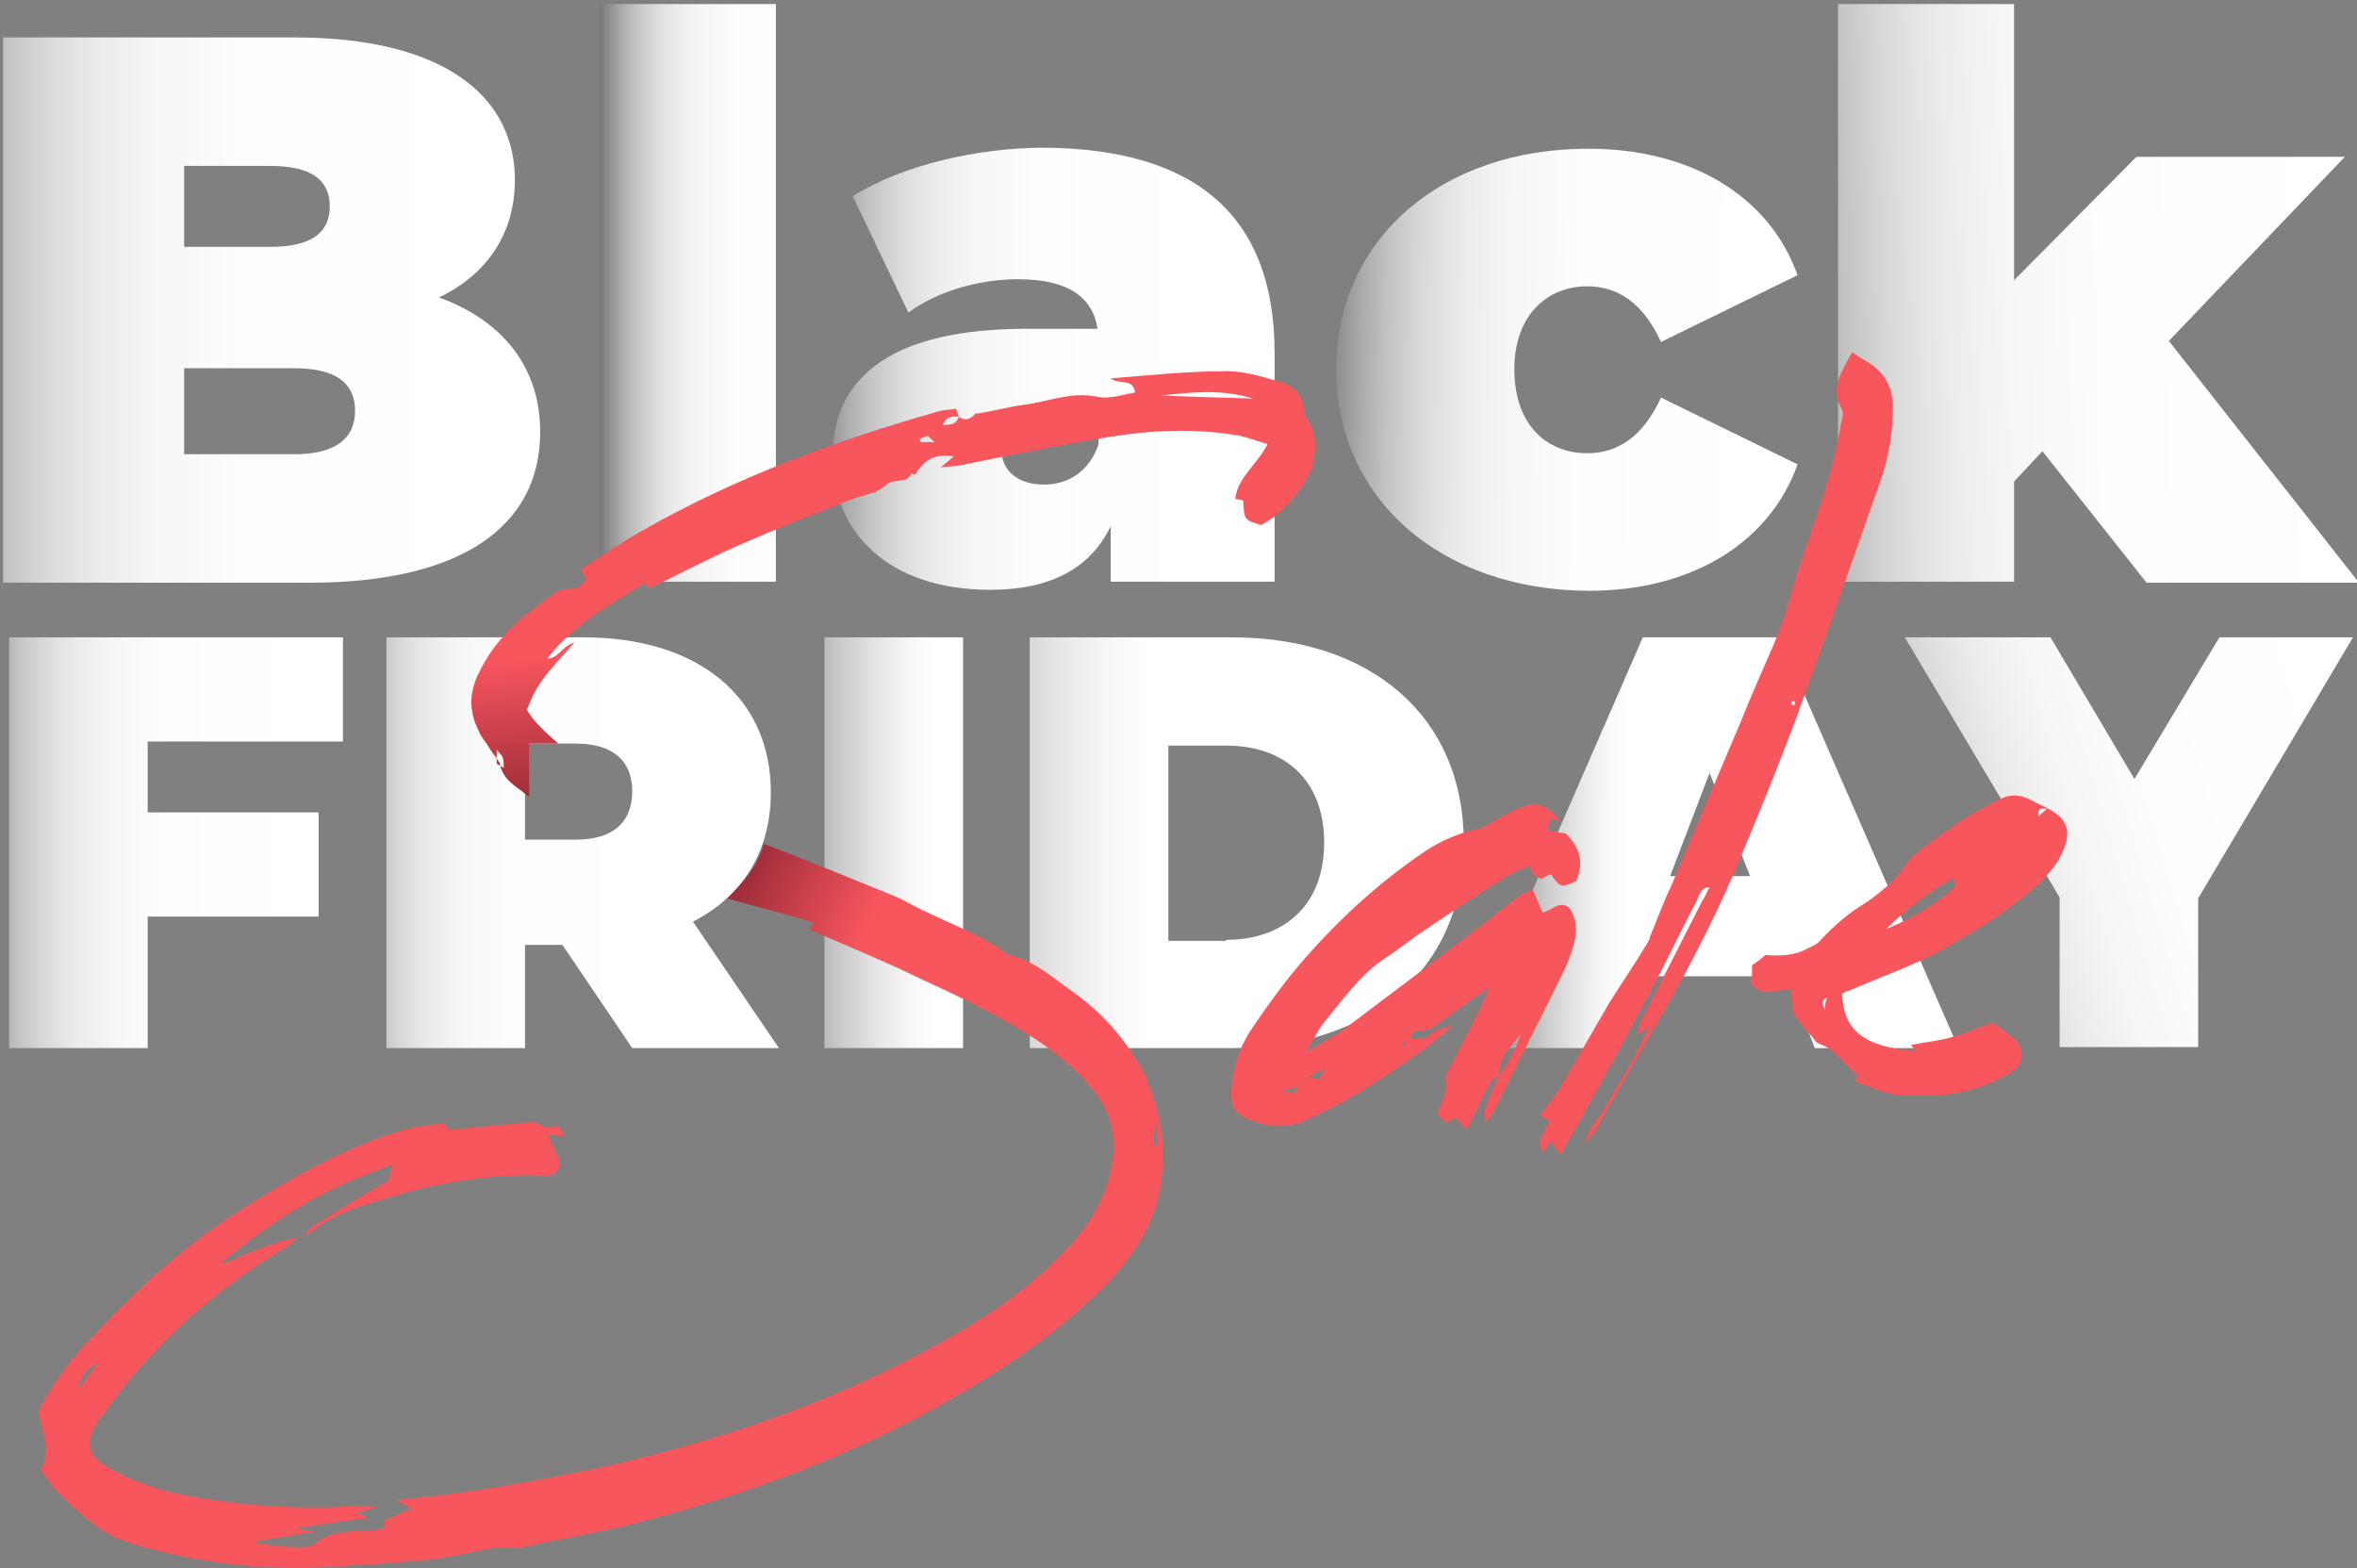 <svg xmlns="http://www.w3.org/2000/svg" xmlns:xlink="http://www.w3.org/1999/xlink" id="Layer_1" x="0px" y="0px" viewBox="0 0 233 155" style="enable-background:new 0 0 233 155;" xml:space="preserve">
<rect x="0" y="0" width="233" height="155" fill="#808080" stroke="none"/>
<style type="text/css">
	.st0{fill:url(#SVGID_1_);}
	.st1{fill:url(#SVGID_2_);}
	.st2{fill:url(#SVGID_3_);}
	.st3{fill:url(#SVGID_4_);}
	.st4{fill:url(#SVGID_5_);}
	.st5{fill:url(#SVGID_6_);}
	.st6{fill:url(#SVGID_7_);}
	.st7{fill:url(#SVGID_8_);}
	.st8{fill:url(#SVGID_9_);}
	.st9{fill:url(#SVGID_10_);}
	.st10{fill:url(#SVGID_11_);}
	.st11{fill:#F8565D;}
	.st12{fill:none;}
	.st13{fill:url(#SVGID_12_);}
	.st14{fill:url(#SVGID_13_);}
</style>
<g>
	<linearGradient id="SVGID_1_" gradientUnits="userSpaceOnUse" x1="-14.821" y1="30.624" x2="46.866" y2="30.624">
		<stop offset="0" style="stop-color:#000000"></stop>
		<stop offset="7.380247e-03" style="stop-color:#090909"></stop>
		<stop offset="4.767627e-02" style="stop-color:#373737"></stop>
		<stop offset="9.308982e-02" style="stop-color:#626262"></stop>
		<stop offset="0.142" style="stop-color:#888888"></stop>
		<stop offset="0.195" style="stop-color:#A8A8A8"></stop>
		<stop offset="0.254" style="stop-color:#C4C4C4"></stop>
		<stop offset="0.32" style="stop-color:#DADADA"></stop>
		<stop offset="0.397" style="stop-color:#EBEBEB"></stop>
		<stop offset="0.493" style="stop-color:#F6F6F6"></stop>
		<stop offset="0.627" style="stop-color:#FDFDFD"></stop>
		<stop offset="1" style="stop-color:#FFFFFF"></stop>
	</linearGradient>
	<path class="st0" d="M53.4,42.7c0,9.4-7.9,14.9-22.8,14.9H0.3V3.7h28.8c14.9,0,21.8,5.9,21.8,14.1c0,5-2.5,9.2-7.5,11.6   C49.7,31.7,53.4,36.3,53.4,42.7z M18.2,16.4v8h8.5c4.1,0,5.9-1.4,5.9-4s-1.8-4-5.9-4H18.2z M35.1,40.6c0-2.8-2-4.2-6-4.2H18.2v8.5   h10.9C33.1,44.9,35.1,43.4,35.1,40.6z"></path>
	<linearGradient id="SVGID_2_" gradientUnits="userSpaceOnUse" x1="56.099" y1="29.008" x2="82.778" y2="29.008">
		<stop offset="0" style="stop-color:#000000"></stop>
		<stop offset="7.380247e-03" style="stop-color:#090909"></stop>
		<stop offset="4.767627e-02" style="stop-color:#373737"></stop>
		<stop offset="9.308982e-02" style="stop-color:#626262"></stop>
		<stop offset="0.142" style="stop-color:#888888"></stop>
		<stop offset="0.195" style="stop-color:#A8A8A8"></stop>
		<stop offset="0.254" style="stop-color:#C4C4C4"></stop>
		<stop offset="0.32" style="stop-color:#DADADA"></stop>
		<stop offset="0.397" style="stop-color:#EBEBEB"></stop>
		<stop offset="0.493" style="stop-color:#F6F6F6"></stop>
		<stop offset="0.627" style="stop-color:#FDFDFD"></stop>
		<stop offset="1" style="stop-color:#FFFFFF"></stop>
	</linearGradient>
	<path class="st1" d="M59.3,0.4h17.4v57.1H59.3V0.4z"></path>
	<linearGradient id="SVGID_3_" gradientUnits="userSpaceOnUse" x1="74.868" y1="36.515" x2="118.601" y2="36.515">
		<stop offset="0" style="stop-color:#000000"></stop>
		<stop offset="7.380247e-03" style="stop-color:#090909"></stop>
		<stop offset="4.767627e-02" style="stop-color:#373737"></stop>
		<stop offset="9.308982e-02" style="stop-color:#626262"></stop>
		<stop offset="0.142" style="stop-color:#888888"></stop>
		<stop offset="0.195" style="stop-color:#A8A8A8"></stop>
		<stop offset="0.254" style="stop-color:#C4C4C4"></stop>
		<stop offset="0.32" style="stop-color:#DADADA"></stop>
		<stop offset="0.397" style="stop-color:#EBEBEB"></stop>
		<stop offset="0.493" style="stop-color:#F6F6F6"></stop>
		<stop offset="0.627" style="stop-color:#FDFDFD"></stop>
		<stop offset="1" style="stop-color:#FFFFFF"></stop>
	</linearGradient>
	<path class="st2" d="M126,34.9v22.6h-16.2V52c-2,4.2-6,6.3-11.9,6.3c-10.3,0-15.6-5.9-15.6-13.1c0-8.2,6.2-12.7,19.2-12.7h7   c-0.5-3.2-3-4.9-7.9-4.9c-3.8,0-8,1.2-10.8,3.3l-5.5-11.5c4.9-3.1,12.4-4.8,18.9-4.8C117.7,14.7,126,20.9,126,34.9z M108.6,43.9   v-2.9h-4.3c-3.7,0-5.3,1.2-5.3,3.5c0,1.9,1.5,3.4,4.2,3.4C105.6,47.9,107.7,46.6,108.6,43.9z"></path>
	<linearGradient id="SVGID_4_" gradientUnits="userSpaceOnUse" x1="124.479" y1="36.05" x2="174.879" y2="36.77">
		<stop offset="0" style="stop-color:#000000"></stop>
		<stop offset="7.380247e-03" style="stop-color:#090909"></stop>
		<stop offset="4.767627e-02" style="stop-color:#373737"></stop>
		<stop offset="9.308982e-02" style="stop-color:#626262"></stop>
		<stop offset="0.142" style="stop-color:#888888"></stop>
		<stop offset="0.195" style="stop-color:#A8A8A8"></stop>
		<stop offset="0.254" style="stop-color:#C4C4C4"></stop>
		<stop offset="0.32" style="stop-color:#DADADA"></stop>
		<stop offset="0.397" style="stop-color:#EBEBEB"></stop>
		<stop offset="0.493" style="stop-color:#F6F6F6"></stop>
		<stop offset="0.627" style="stop-color:#FDFDFD"></stop>
		<stop offset="1" style="stop-color:#FFFFFF"></stop>
	</linearGradient>
	<path class="st3" d="M132.1,36.5c0-12.8,10.3-21.8,24.9-21.8c10.2,0,17.9,4.7,20.7,12.5l-13.5,6.6c-1.8-3.9-4.3-5.5-7.3-5.5   c-3.9,0-7.2,2.8-7.2,8.2c0,5.5,3.2,8.3,7.2,8.3c3,0,5.5-1.6,7.3-5.5l13.5,6.6c-2.8,7.8-10.5,12.5-20.7,12.5   C142.4,58.3,132.1,49.3,132.1,36.5z"></path>
	<linearGradient id="SVGID_5_" gradientUnits="userSpaceOnUse" x1="165.486" y1="30.129" x2="232.806" y2="28.329">
		<stop offset="0" style="stop-color:#000000"></stop>
		<stop offset="7.380247e-03" style="stop-color:#090909"></stop>
		<stop offset="4.767627e-02" style="stop-color:#373737"></stop>
		<stop offset="9.308982e-02" style="stop-color:#626262"></stop>
		<stop offset="0.142" style="stop-color:#888888"></stop>
		<stop offset="0.195" style="stop-color:#A8A8A8"></stop>
		<stop offset="0.254" style="stop-color:#C4C4C4"></stop>
		<stop offset="0.32" style="stop-color:#DADADA"></stop>
		<stop offset="0.397" style="stop-color:#EBEBEB"></stop>
		<stop offset="0.493" style="stop-color:#F6F6F6"></stop>
		<stop offset="0.627" style="stop-color:#FDFDFD"></stop>
		<stop offset="1" style="stop-color:#FFFFFF"></stop>
	</linearGradient>
	<path class="st4" d="M201.9,44.6l-2.8,3v9.9h-17.4V0.4h17.4v27.3l12.1-12.2h20.6l-17.4,18.2l18.8,23.9h-21L201.9,44.6z"></path>
	<linearGradient id="SVGID_6_" gradientUnits="userSpaceOnUse" x1="-7.861" y1="83.273" x2="30.566" y2="83.273">
		<stop offset="0" style="stop-color:#000000"></stop>
		<stop offset="7.380247e-03" style="stop-color:#090909"></stop>
		<stop offset="4.767627e-02" style="stop-color:#373737"></stop>
		<stop offset="9.308982e-02" style="stop-color:#626262"></stop>
		<stop offset="0.142" style="stop-color:#888888"></stop>
		<stop offset="0.195" style="stop-color:#A8A8A8"></stop>
		<stop offset="0.254" style="stop-color:#C4C4C4"></stop>
		<stop offset="0.32" style="stop-color:#DADADA"></stop>
		<stop offset="0.397" style="stop-color:#EBEBEB"></stop>
		<stop offset="0.493" style="stop-color:#F6F6F6"></stop>
		<stop offset="0.627" style="stop-color:#FDFDFD"></stop>
		<stop offset="1" style="stop-color:#FFFFFF"></stop>
	</linearGradient>
	<path class="st5" d="M14.6,73.3v7h16.9v10.3H14.6v13H0.9V63h33v10.3H14.6z"></path>
	<linearGradient id="SVGID_7_" gradientUnits="userSpaceOnUse" x1="29.099" y1="83.273" x2="62.459" y2="83.273">
		<stop offset="0" style="stop-color:#000000"></stop>
		<stop offset="7.380247e-03" style="stop-color:#090909"></stop>
		<stop offset="4.767627e-02" style="stop-color:#373737"></stop>
		<stop offset="9.308982e-02" style="stop-color:#626262"></stop>
		<stop offset="0.142" style="stop-color:#888888"></stop>
		<stop offset="0.195" style="stop-color:#A8A8A8"></stop>
		<stop offset="0.254" style="stop-color:#C4C4C4"></stop>
		<stop offset="0.32" style="stop-color:#DADADA"></stop>
		<stop offset="0.397" style="stop-color:#EBEBEB"></stop>
		<stop offset="0.493" style="stop-color:#F6F6F6"></stop>
		<stop offset="0.627" style="stop-color:#FDFDFD"></stop>
		<stop offset="1" style="stop-color:#FFFFFF"></stop>
	</linearGradient>
	<path class="st6" d="M55.6,93.4h-3.7v10.2H38.2V63h19.5c11.3,0,18.5,5.9,18.5,15.3c0,5.9-2.8,10.3-7.7,12.8l8.5,12.5H62.5   L55.6,93.4z M56.9,73.5h-5V83h5c3.8,0,5.6-1.8,5.6-4.8C62.5,75.3,60.7,73.5,56.9,73.5z"></path>
	<linearGradient id="SVGID_8_" gradientUnits="userSpaceOnUse" x1="92.939" y1="83.273" x2="66.15" y2="83.273">
		<stop offset="0" style="stop-color:#FFFFFF"></stop>
		<stop offset="9.262893e-02" style="stop-color:#F9F9F9"></stop>
		<stop offset="0.216" style="stop-color:#E8E8E8"></stop>
		<stop offset="0.356" style="stop-color:#CDCDCD"></stop>
		<stop offset="0.508" style="stop-color:#A6A6A6"></stop>
		<stop offset="0.671" style="stop-color:#757575"></stop>
		<stop offset="0.84" style="stop-color:#393939"></stop>
		<stop offset="0.986" style="stop-color:#000000"></stop>
	</linearGradient>
	<path class="st7" d="M81.5,63h13.7v40.6H81.5V63z"></path>
	<linearGradient id="SVGID_9_" gradientUnits="userSpaceOnUse" x1="72.779" y1="83.273" x2="114.06" y2="83.273">
		<stop offset="1.450567e-02" style="stop-color:#000000"></stop>
		<stop offset="0.16" style="stop-color:#393939"></stop>
		<stop offset="0.329" style="stop-color:#757575"></stop>
		<stop offset="0.492" style="stop-color:#A6A6A6"></stop>
		<stop offset="0.644" style="stop-color:#CDCDCD"></stop>
		<stop offset="0.784" style="stop-color:#E8E8E8"></stop>
		<stop offset="0.907" style="stop-color:#F9F9F9"></stop>
		<stop offset="1" style="stop-color:#FFFFFF"></stop>
	</linearGradient>
	<path class="st8" d="M101.8,63h20c13.6,0,22.9,7.7,22.9,20.3c0,12.6-9.3,20.3-22.9,20.3h-20V63z M121.2,92.9c5.7,0,9.7-3.4,9.7-9.6   c0-6.2-3.9-9.6-9.7-9.6h-5.7v19.3H121.2z"></path>
	<linearGradient id="SVGID_10_" gradientUnits="userSpaceOnUse" x1="138.508" y1="83.042" x2="161.068" y2="83.282">
		<stop offset="1.450567e-02" style="stop-color:#000000"></stop>
		<stop offset="0.16" style="stop-color:#393939"></stop>
		<stop offset="0.329" style="stop-color:#757575"></stop>
		<stop offset="0.492" style="stop-color:#A6A6A6"></stop>
		<stop offset="0.644" style="stop-color:#CDCDCD"></stop>
		<stop offset="0.784" style="stop-color:#E8E8E8"></stop>
		<stop offset="0.907" style="stop-color:#F9F9F9"></stop>
		<stop offset="1" style="stop-color:#FFFFFF"></stop>
	</linearGradient>
	<path class="st9" d="M176.7,96.5h-15.4l-2.7,7.1h-13.9L162.4,63h13.5l17.7,40.6h-14.2L176.7,96.5z M173,86.6L169,76.4l-3.9,10.2   H173z"></path>
	<linearGradient id="SVGID_11_" gradientUnits="userSpaceOnUse" x1="178.286" y1="90.504" x2="233.726" y2="74.183">
		<stop offset="0" style="stop-color:#000000"></stop>
		<stop offset="7.380247e-03" style="stop-color:#090909"></stop>
		<stop offset="4.767627e-02" style="stop-color:#373737"></stop>
		<stop offset="9.308982e-02" style="stop-color:#626262"></stop>
		<stop offset="0.142" style="stop-color:#888888"></stop>
		<stop offset="0.195" style="stop-color:#A8A8A8"></stop>
		<stop offset="0.254" style="stop-color:#C4C4C4"></stop>
		<stop offset="0.32" style="stop-color:#DADADA"></stop>
		<stop offset="0.397" style="stop-color:#EBEBEB"></stop>
		<stop offset="0.493" style="stop-color:#F6F6F6"></stop>
		<stop offset="0.627" style="stop-color:#FDFDFD"></stop>
		<stop offset="1" style="stop-color:#FFFFFF"></stop>
	</linearGradient>
	<path class="st10" d="M217.3,88.8v14.7h-13.7V88.7L188.3,63h14.4l8.3,14l8.4-14h13.2L217.3,88.8z"></path>
</g>
<path class="st11" d="M130.7,101.3c-0.5,0.7-0.9,1.6-1.6,2.7c1.6-0.9,2.9-1.6,4.2-2.6c4.5-3.4,8.9-6.7,13.4-10.1l3.4-2.7  c0.4-0.3,0.9-0.4,1.4-0.7l1,2.3c0.9-0.2,1.6-1.2,2.6-0.5c1.2,1.7,0.6,3.4,0,5.1c-0.4,1.1-1,2.1-1.5,3.2l-5.8,11.6  c-0.2,0.4-0.5,0.8-0.8,1.3c-0.6-0.8-0.1-1.4,0.1-2.1c0.3-0.8,0.7-1.6,1.1-2.5c0.9-1.2,1.6-2.5,2.1-4c-1,1.2-2.2,2.3-2.1,4  c-0.9,0.4-1.2,1.3-1.6,2.1c-0.5,1-1,2.1-1.6,3.3l-1.1-1.2c-0.2,0.1-0.5,0.3-0.9,0.5c-0.3-0.3-0.5-0.5-0.9-0.8  c0.3-1.2,1.1-2.3,0.8-3.6c-0.1-0.3,0.3-0.8,0.5-1.2l3.2-6.3c0.1-0.3,0.3-0.8,0.6-1.5l-5.9,4.2c-0.2,0-0.4,0-0.6,0.1  c-0.7-0.2-0.8-0.1-1.4,0.8c0.3-0.1,0.7-0.1,1-0.1c0.5,0.2,0.9-0.1,1.2-0.5c0.6-0.3,1.2-0.5,2.2-0.8c-3,2.7-6.1,4.7-9.2,6.6  c-1.6,1-3.4,1.9-5.1,2.7c-2.1,1.1-4.3,0.8-6.3-0.1c-1-0.4-1.4-1.2-1.4-2.4c0.1-2.4,0.8-4.6,2.1-6.5c1.5-2.2,3-4.3,4.7-6.3  c3.6-4.2,7.7-8,12.3-11.1c1.6-1.1,3.5-1.9,5.4-2.3c0.8-0.2,1.5-0.8,2.3-1.2c0.8-0.4,1.6-0.9,2.5-1.1c1.4-0.4,2.4,0.5,3.3,1.6  c-0.3-0.1-0.5-0.2-1-0.3c-0.1,0.3-0.2,0.7-0.3,1.2c0.6,0.1,1.2,0.2,1.8,0.3c1.4,1.4,1.8,2.9,1,4.7c-1.5,0.7-1.6,0.6-2.5-0.7  c-0.3,0.1-0.6,0.3-1,0.5c-0.2-0.2-0.5-0.3-0.7-0.5c-0.1-0.2-0.2-0.4-0.4-0.8c-0.9,0.4-1.8,0.7-2.5,1.2c-2.6,1.6-5.3,3.4-7.8,5.1  c-1.4,0.9-2.7,2-4.1,2.9C134.4,96.4,132.6,99,130.7,101.3z M128.1,107.5c-0.4,0.1-0.8,0.2-1.2,0.3C128,108.2,128.3,108,128.1,107.5z   M129.4,106.4c0.4,0.1,0.7,0.3,1,0.3c0.1-0.3,0.3-0.5,0.6-1.1L129.4,106.4z M138.6,103.1c0.1,0.1,0.1,0.1,0.1,0.3l0.4-0.5  L138.6,103.1z"></path>
<path class="st11" d="M153.4,112.8c-0.3,0.3-0.5,0.6-0.8,1.2c-0.2-0.5-0.5-0.9-0.4-1.2c0.3-0.7,0.6-1.3,1-2c-0.3-0.2-0.6-0.3-1-0.5  c0.7-0.9,1.3-1.7,1.9-2.6c1.7-2.8,3.3-5.7,5-8.6c1.2-1.9,2.5-3.8,3.7-5.8c0.1-0.2,0.3-0.4,0.3-0.7c0.7-1.6,1.3-3.4,2.1-5  c2.3-5.4,4.6-10.9,6.9-16.3c1-2.5,2.1-5,3.2-7.5c0.8-1.9,1.4-3.7,1.9-5.6c1.4-4.8,3.4-9.4,4.4-14.3c0.2-0.8,0.3-1.7,0.5-2.5  c0.1-0.3,0.1-0.7,0-0.9c-1.3-2.2,0-3.8,1-5.7c0.7,0.5,1.2,0.8,1.7,1.1c1.4,0.9,2.2,2.2,2.3,3.9c0.1,2.7-0.4,5.5-1.3,8  c-2.7,7.7-5.4,15.4-8.2,23.1c-1.9,5.1-4,10.2-6.1,15.2c-2.2,5.1-4.7,9.9-7.5,14.7c-2.1,3.6-4.1,7.2-6.2,10.8  c-0.3,0.5-0.6,0.9-1.1,1.3c0.3-1.4,1.4-2.4,2.1-3.6c0.6-1.3,1.5-2.5,2.2-3.8c0.7-1.2,1.2-2.5,2.1-4c-0.5,0.3-0.8,0.5-1.3,0.8  c0.3-1,0.5-1.6,0.9-2.3l5.6-11c0.3-0.4,0.4-0.8,0.7-1.3c-0.9,0-1,0.8-1.2,1.2c-1.9,3.6-3.6,7.3-5.6,10.9c-2.5,4.7-5.1,9.4-7.9,14.3  C153.7,113.5,153.6,113.2,153.4,112.8z M177.5,69.4l-0.3-0.1c-0.1,0.1-0.1,0.2-0.1,0.3c0.1,0.1,0.2,0.1,0.3,0.1  C177.4,69.6,177.4,69.4,177.5,69.4z"></path>
<path class="st11" d="M183.3,106.9c0.1-0.2,0.3-0.3,0.4-0.6c-1.4-1-2.1-2.5-3.8-3.1c-0.4-0.1-0.7-0.7-1-1c-0.5-0.5-1-1.2-1.4-1.7  c-0.2-0.3-0.3-0.6-0.3-0.9c-0.1-0.6-0.1-1.2-0.1-1.8c-1.3-0.1-2.8,1-4-0.6c0.1-0.5,0.1-1.1,0.1-1.8c0.5-0.3,1-0.7,1.4-1.1l-0.1,0.1  c1.4,0.1,2.9,0.1,4.3-0.7c0.4-0.2,0.9-0.4,1.2-0.8c1.3-1.4,2.8-2.7,4.5-3.7c1.4-1,2.8-2.1,3.8-3.6c0.4-0.6,0.9-1.1,1.4-1.5  c1.2-0.9,2.3-1.7,3.5-2.5c1.4-1,2.9-1.8,4.5-2.6c1-0.5,1.9-0.5,2.9,0c0.6,0.3,1.2,0.6,1.8,0.9c-0.3,0.2-1-0.4-0.9,0.8l0.9-0.8  c2,1,2.4,2.3,1.5,4.3c-0.5,1.2-1.4,2.2-2.3,3.1c-2.7,2.5-5.8,4.4-8.9,6.2c-3.1,1.8-6.4,2.9-9.6,4.3c-0.3,0.1-0.8,0.3-1,0.4  c0.1,3.6,2.1,5.3,7.3,5.7c-0.2-0.2-0.3-0.4-0.5-0.6c1.4-0.3,2.8-0.4,4.1-0.8c1.3-0.3,2.6-1,4-1.4c0.5,0.3,1.2,0.8,1.9,1.4  c1.3,1,1.3,2.7-0.1,3.5c-2.5,1.5-5.3,2.3-8.2,2.3h-2.5C186.4,108.2,184.9,107.4,183.3,106.9z M180.6,98.6c-0.6,0.3-0.4,0.7-0.2,1.2  C180.4,99.3,180.5,98.9,180.6,98.6z M193.3,87.6l-0.2-0.8c-2.5,1.4-4.7,3.1-6.6,5C189.1,90.8,192.1,88.9,193.3,87.6z"></path>
<g>
	<path class="st12" d="M92.3,43.7c-0.3-0.3-0.5-0.6-0.7-0.6c-0.3,0-0.5,0.2-0.8,0.3c0,0.1,0.1,0.1,0.1,0.3H92.3z"></path>
	<path class="st12" d="M114.7,39.1c2.9,0.1,5.8,0.2,9.2,0.3C120.6,38.5,117.7,38.9,114.7,39.1z"></path>
	<path class="st12" d="M52,70.5v-0.8c-0.1,0.2-0.1,0.3-0.2,0.5C51.9,70.3,51.9,70.4,52,70.5z"></path>
	<path class="st12" d="M93.1,41.9c0.7,0,1.3,0,1.6-0.8C94,41,93.5,41.1,93.1,41.9z"></path>
	<path class="st12" d="M49.1,74.1v1.4l0.8,0.4c-0.1-0.4,0-0.7-0.1-1C49.7,74.6,49.5,74.5,49.1,74.1z"></path>
	<linearGradient id="SVGID_12_" gradientUnits="userSpaceOnUse" x1="90.068" y1="77.628" x2="88.628" y2="61.788">
		<stop offset="0" style="stop-color:#8F2634"></stop>
		<stop offset="1" style="stop-color:#F8565D"></stop>
	</linearGradient>
	<path class="st13" d="M129.2,41.4c-0.2-0.3-0.3-0.5-0.3-0.9c-0.1-1.6-1.2-2.5-2.5-2.8c-1.8-0.5-3.6-1.1-5.5-1   c-3.6,0-7.3,0.4-11.1,0.7c0.9,0.7,2.2-0.1,2.4,1.4c-1.2,0.2-2.6,0.7-3.8,0.4c-2.5-0.5-4.8,0.5-7.1,0.8c-1.6,0.2-3.3,0.7-4.9,0.9   c-0.5,0.6-1,0.7-1.6,0.3c-0.3,0.8-0.9,0.8-1.6,0.8c0.3-0.8,0.9-0.9,1.6-0.8c-0.1-0.2-0.2-0.5-0.3-0.8c-0.5,0.1-1,0.1-1.5,0.2   c-10.3,2.9-20.3,6.6-29.6,11.9c-2.1,1.2-4,2.5-6,3.8c0.3,0.4,0.4,0.7,0.5,1c-0.4,0.5-0.8,1-1.7,0.9c-0.4,0-0.9,0.1-1.2,0.3   c-1,0.7-1.9,1.4-2.8,2.1c-2,1.6-3.7,3.5-4.8,5.8c-1,1.9-1.1,3.8-0.1,5.8c0.2,0.5,0.5,0.9,0.8,1.3c0.4,0.7,0.9,1.3,1.3,1.9   c0.2,1.4,1.2,2.1,2.2,2.8c0.2,0.2,0.5,0.4,0.7,0.6v-5.3h2.9c-1.3-1.1-2.4-2.2-2.9-3c-0.1-0.1-0.1-0.2-0.2-0.3   c0-0.2,0.1-0.3,0.2-0.5c0.8-2.4,2.7-4.1,4.5-6.2c-1.3,0.4-1.6,1.6-2.7,1.6c2.6-3.4,6.2-5.3,9.7-7.5c0.1,0.3,0.3,0.5,0.3,0.6   c3.4-1.6,6.7-3.4,10.1-4.8c3.4-1.5,6.9-2.8,10.4-4.2c1-0.3,2.2-0.5,2.9-1.2c0.8-0.8,2.1-0.1,2.6-1.2c0.6,0.3,0.5-0.3,0.8-0.5   c0.8-1.1,1.9-1.4,3.4-1.2l-1.3,1.1c0.8-0.1,1.3-0.1,1.9-0.2c4.9-1,9.8-2,14.7-2.8c4.3-0.7,8.7-0.9,13.1-0.1   c0.8,0.2,1.6,0.5,2.6,0.8c-1,2-2.9,3.2-3.2,5.4c0.4,0.1,0.6,0.1,0.8,0.2c0.1,1.9,0.1,1.9,1.8,2.4c2.3-1.3,3.9-3.3,5-5.6   C130.1,44.6,130.3,43,129.2,41.4z M49.1,75.5v-1.4c0.3,0.4,0.5,0.5,0.6,0.8c0.1,0.3,0.1,0.6,0.1,1L49.1,75.5z M91,43.7   c0-0.1-0.1-0.2-0.1-0.3c0.3-0.1,0.5-0.3,0.8-0.3c0.1,0,0.3,0.3,0.7,0.6H91z M114.7,39.1c3-0.3,5.9-0.7,9.2,0.3   C120.5,39.3,117.6,39.2,114.7,39.1z"></path>
</g>
<path class="st12" d="M22.5,124.7c2.4-1,4.7-2.1,7.3-2.4c0.4-0.5,0.8-1,1.2-1.2c2.4-1.5,4.8-2.9,7.3-4.4c0.1-0.4,0.2-0.8,0.4-1.6  c-1.6,0.7-3.1,1.2-4.5,1.8c-4.5,2.1-8.6,4.8-12.4,8C22.1,124.9,22.3,124.8,22.5,124.7z"></path>
<path class="st12" d="M7.7,137.4l2-2.7C8.6,135.2,7.9,136.1,7.7,137.4z"></path>
<path class="st12" d="M114.4,113.4v-2.5C113.9,112.8,113.9,112.8,114.4,113.4z"></path>
<linearGradient id="SVGID_13_" gradientUnits="userSpaceOnUse" x1="85.573" y1="92.029" x2="71.653" y2="85.549">
	<stop offset="0" style="stop-color:#F8565D"></stop>
	<stop offset="1" style="stop-color:#8F2634"></stop>
</linearGradient>
<path class="st14" d="M106,98c-2-1.4-3.8-3.1-6.3-3.6c-3.1-2.3-6.7-3.4-10-5.2c-0.5-0.3-1.2-0.6-1.7-0.8c-4.4-1.8-8.1-3.3-12.5-5  c-0.5,2.1-2,3.8-3.6,5.4c2.3,0.7,4.2,1.1,6.5,1.8c0.7,0.1,1.3,0.4,2,0.6c-0.2,0.3-0.3,0.5-0.4,0.7c2.9,1.2,5.9,2.5,8.8,3.8  c2.9,1.4,5.9,2.7,8.7,4.2c3.6,1.9,7.1,4,9.9,7h6.1C111.8,103.4,109.4,100.4,106,98z"></path>
<path class="st11" d="M113.4,106.9h-6.1c2.3,2.3,3.2,5.1,2.6,8.3c-0.5,2.8-1.8,5.2-3.6,7.3c-3.2,3.7-7.1,6.6-11.2,9  c-10.3,6.1-21.4,10.1-32.9,12.9c-4.5,1.1-9,1.9-13.6,2.7c-3,0.5-6.1,0.8-9.5,1.2c0.7,0.3,1.1,0.5,1.6,0.8c-1,0.5-1.9,0.8-2.7,1.2  c0,0.3,0,0.6-0.1,0.8c-2.4,0.5-4.9-0.2-6.9,1.6c-0.6,0.5-4.7,0.1-6-0.3l6.2-1l-2.1-0.3c2.6-0.4,4.9-0.8,7.1-1c0-0.1-0.1-0.2-0.1-0.3  l-0.9-0.2c0.8-0.3,1.4-0.4,2.1-0.6c-1.7-0.3-3.3,0-4.9,0c-4.7,0.1-9.5-0.3-14.1-1.2c-2.7-0.5-5.3-1.4-7.7-2.8  c-1.9-1.1-2.2-2.3-1.1-4.2c0.2-0.4,0.5-0.8,0.8-1.1c4.7-6.7,10.8-12.1,17.8-16.3c0.5-0.3,0.9-0.7,1.4-1.1c0,0,0,0,0,0  c0.5-0.2,1-0.3,1.4-0.6c1.9-1.6,4.2-2.3,6.5-3c5.3-1.7,10.8-2.7,16.4-2.5c0.9,0.1,1.4-0.3,1.6-1.2c-0.4-0.9-0.8-1.9-1.2-2.8  c0.7,0,1.1,0.1,1.6,0.1c-0.3-0.7-0.5-1.2-1.3-0.9c-0.3,0.1-0.6,0.1-0.7,0c-1-0.8-2-0.4-2.9-0.3c-2.2,0.1-4.3,0.4-6.4,0.6  c-0.7-0.7-0.7-0.7-1.2-0.6c-2.4,0.2-4.7,0.9-6.9,1.8c-5.1,2-9.7,4.8-14.3,7.8c-5,3.4-9.3,7.5-13.4,11.9c-2,2.1-3.7,4.5-4.9,6.9  c0.3,2.1,1.4,3.9,0.2,5.8c0.7,0.9,1.3,1.9,2.1,2.6c1.3,1.2,2.6,2.5,4.1,3.4c1.2,0.8,2.5,1.2,3.9,1.6c6.9,1.9,13.9,2.5,21,1.8  c0.7-0.1,1.4,0,2.1-0.1c2.2-0.2,4.4-0.3,6.5-0.6c2.3-0.3,4.6-1.2,7.1-1c0.3,0.1,0.8,0,1.1-0.1c3.6-0.8,7.2-1.4,10.8-2.3  c11-2.8,21.6-6.7,31.5-12.4c5.1-2.9,9.8-6.1,14-10.1c3.6-3.4,6.4-7.3,6.7-12.4c0.1-1.4,0.1-3-0.2-4.4  C114.5,109.7,114,108.3,113.4,106.9z M34.3,116.9c1.4-0.6,2.8-1.1,4.5-1.8c-0.2,0.8-0.3,1.2-0.4,1.6c-2.5,1.4-4.9,2.9-7.3,4.4  c-0.5,0.3-0.8,0.8-1.2,1.2c-2.6,0.3-4.9,1.4-7.3,2.4c-0.2,0.1-0.4,0.2-0.7,0.1C25.7,121.7,29.7,118.9,34.3,116.9z M9.7,134.7l-2,2.7  C7.9,136.1,8.6,135.2,9.7,134.7z M114.4,113.4c-0.5-0.6-0.5-0.6,0-2.5V113.4z"></path>
<g>
</g>
<g>
</g>
<g>
</g>
<g>
</g>
<g>
</g>
<g>
</g>
<g>
</g>
<g>
</g>
<g>
</g>
<g>
</g>
<g>
</g>
<g>
</g>
<g>
</g>
<g>
</g>
<g>
</g>
</svg>